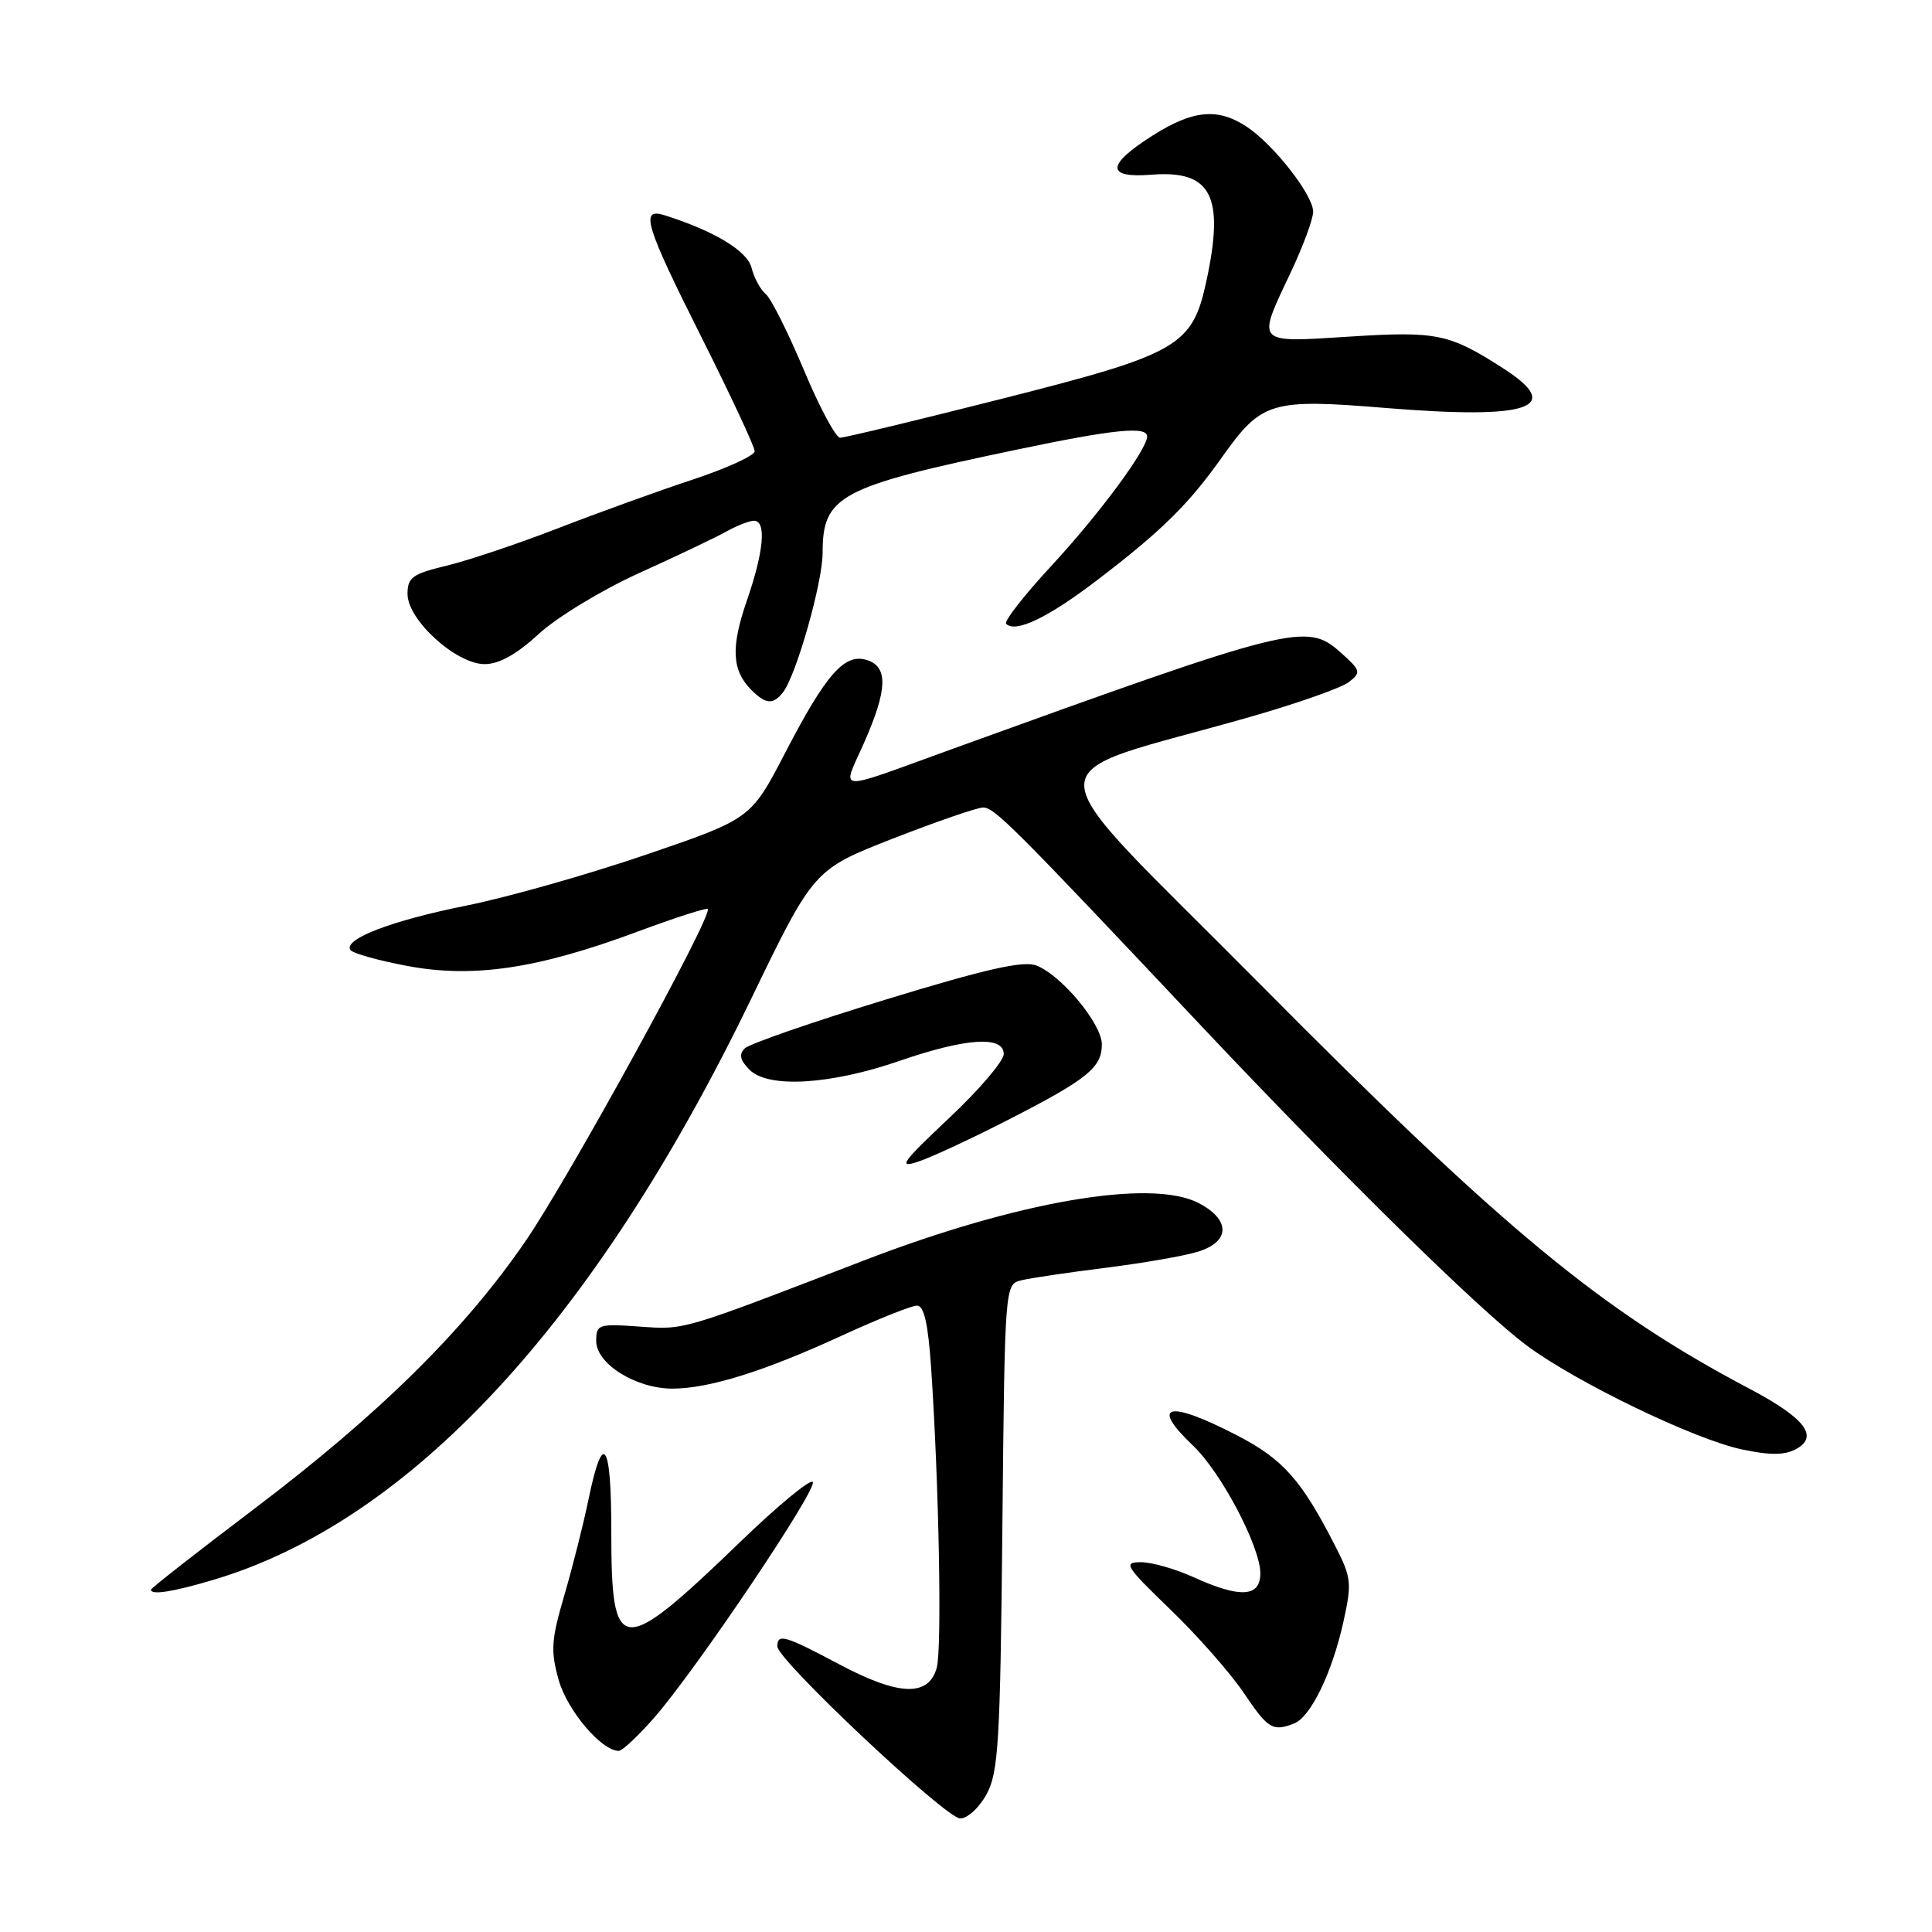 <?xml version="1.0" encoding="UTF-8" standalone="no"?>
<!DOCTYPE svg PUBLIC "-//W3C//DTD SVG 1.1//EN" "http://www.w3.org/Graphics/SVG/1.1/DTD/svg11.dtd" >
<svg xmlns="http://www.w3.org/2000/svg" xmlns:xlink="http://www.w3.org/1999/xlink" version="1.1" viewBox="0 0 256 256">
 <g >
 <path fill="currentColor"
d=" M 130.72 237.75 C 132.30 234.87 132.54 230.87 132.82 202.34 C 133.14 170.26 133.15 170.18 135.32 169.65 C 136.52 169.35 141.55 168.61 146.50 167.99 C 151.45 167.37 156.96 166.41 158.75 165.85 C 163.04 164.52 163.06 161.60 158.80 159.40 C 152.49 156.14 134.77 159.19 114.39 167.05 C 90.09 176.41 90.81 176.20 84.75 175.78 C 79.28 175.39 79.00 175.49 79.00 177.70 C 79.00 180.71 84.25 183.99 89.07 184.00 C 93.93 184.00 101.24 181.72 111.56 176.97 C 116.31 174.79 120.79 173.00 121.51 173.00 C 122.44 173.00 122.98 175.40 123.38 181.25 C 124.42 196.66 124.83 218.49 124.12 221.00 C 123.04 224.86 119.11 224.72 111.28 220.57 C 103.98 216.69 103.00 216.41 103.00 218.16 C 103.00 219.95 125.27 240.90 127.22 240.95 C 128.17 240.98 129.75 239.54 130.72 237.75 Z  M 86.67 227.62 C 92.25 221.25 108.47 197.13 107.69 196.36 C 107.32 195.99 103.05 199.52 98.20 204.20 C 82.13 219.69 81.00 219.60 81.00 202.82 C 81.00 190.92 79.88 189.42 77.96 198.77 C 77.31 201.92 75.89 207.57 74.79 211.33 C 73.04 217.29 72.94 218.73 74.03 222.61 C 75.16 226.64 79.70 232.00 81.99 232.00 C 82.45 232.00 84.56 230.03 86.67 227.62 Z  M 171.46 228.38 C 173.66 227.53 176.50 221.69 178.00 214.94 C 179.14 209.79 179.07 209.05 176.98 204.96 C 172.44 196.06 170.03 193.35 163.83 190.15 C 154.76 185.47 152.32 186.08 158.09 191.56 C 161.81 195.09 167.00 204.95 167.00 208.47 C 167.00 211.64 164.35 211.80 158.14 208.98 C 155.74 207.89 152.61 207.00 151.18 207.00 C 148.79 207.00 149.11 207.51 155.06 213.25 C 158.63 216.69 162.99 221.64 164.76 224.25 C 168.03 229.10 168.62 229.47 171.46 228.38 Z  M 28.07 209.40 C 54.25 201.70 78.74 175.32 99.47 132.48 C 107.82 115.22 107.82 115.22 118.33 111.11 C 124.12 108.85 129.49 107.00 130.27 107.00 C 131.77 107.00 134.27 109.50 158.76 135.50 C 177.74 155.65 196.07 173.66 202.33 178.31 C 208.84 183.15 224.44 190.69 230.75 192.04 C 234.49 192.84 236.43 192.84 237.95 192.03 C 241.07 190.36 239.19 187.91 231.81 184.01 C 212.20 173.67 199.24 162.96 167.00 130.44 C 136.03 99.19 136.18 103.43 165.73 94.97 C 171.90 93.20 177.75 91.14 178.73 90.38 C 180.39 89.09 180.32 88.84 177.59 86.41 C 173.14 82.45 171.28 82.92 126.00 99.31 C 110.30 104.99 111.55 105.09 114.48 98.45 C 117.60 91.39 117.71 88.36 114.88 87.46 C 111.91 86.52 109.48 89.27 104.05 99.73 C 99.50 108.50 99.50 108.50 85.54 113.27 C 77.86 115.89 67.17 118.92 61.78 120.00 C 51.90 121.98 45.52 124.42 46.42 125.87 C 46.69 126.31 50.08 127.26 53.95 127.99 C 62.70 129.64 71.25 128.37 84.47 123.45 C 89.41 121.61 93.60 120.26 93.78 120.45 C 94.52 121.19 75.46 155.95 69.68 164.39 C 61.55 176.26 50.31 187.35 33.61 199.99 C 26.13 205.65 20.00 210.45 20.00 210.64 C 20.00 211.38 22.81 210.95 28.07 209.40 Z  M 133.71 148.32 C 144.11 142.99 146.00 141.46 146.00 138.38 C 146.00 135.66 140.62 129.19 137.31 127.93 C 135.58 127.27 130.59 128.40 117.39 132.44 C 107.71 135.40 99.29 138.31 98.68 138.92 C 97.89 139.71 98.06 140.49 99.33 141.76 C 101.81 144.23 110.03 143.74 119.23 140.56 C 128.02 137.53 133.00 137.21 133.00 139.67 C 133.00 140.59 129.74 144.41 125.75 148.16 C 119.45 154.10 118.92 154.85 121.71 153.91 C 123.47 153.32 128.87 150.81 133.71 148.32 Z  M 103.74 91.75 C 105.49 89.54 109.00 77.20 109.00 73.26 C 109.00 65.67 111.20 64.50 134.77 59.57 C 147.59 56.88 152.00 56.44 152.00 57.83 C 152.00 59.55 145.66 68.12 139.32 74.97 C 135.70 78.88 133.00 82.34 133.32 82.66 C 134.58 83.92 138.92 81.82 145.50 76.78 C 154.02 70.26 157.51 66.81 162.01 60.46 C 167.18 53.19 168.44 52.81 183.63 54.06 C 202.62 55.61 207.32 54.05 199.25 48.85 C 192.03 44.20 190.41 43.87 178.86 44.60 C 166.25 45.40 166.50 45.67 171.00 36.16 C 172.65 32.67 174.00 29.02 174.00 28.05 C 174.00 25.84 168.76 19.14 165.18 16.78 C 161.35 14.26 158.06 14.57 152.70 17.98 C 146.58 21.86 146.53 23.63 152.56 23.15 C 160.50 22.52 162.28 25.93 159.87 37.17 C 158.00 45.88 156.24 46.89 132.75 52.84 C 121.54 55.68 111.90 58.00 111.32 58.00 C 110.75 58.00 108.58 53.96 106.51 49.01 C 104.43 44.07 102.17 39.55 101.47 38.97 C 100.77 38.39 99.92 36.83 99.59 35.50 C 99.02 33.25 94.70 30.63 88.09 28.53 C 84.76 27.47 85.43 29.71 93.00 44.79 C 96.85 52.46 100.00 59.21 100.00 59.79 C 100.00 60.36 96.29 62.06 91.75 63.56 C 87.21 65.06 79.19 67.96 73.91 70.01 C 68.64 72.05 62.00 74.28 59.16 74.96 C 54.64 76.05 54.00 76.51 54.00 78.71 C 54.00 82.15 60.44 88.00 64.22 88.00 C 66.13 88.00 68.46 86.70 71.39 84.00 C 73.78 81.80 79.72 78.19 84.61 75.97 C 89.50 73.76 94.69 71.29 96.15 70.48 C 97.61 69.66 99.30 69.00 99.90 69.00 C 101.58 69.00 101.22 73.06 98.96 79.59 C 96.82 85.80 96.97 88.83 99.57 91.43 C 101.47 93.33 102.44 93.40 103.74 91.75 Z "/>
</g>
</svg>